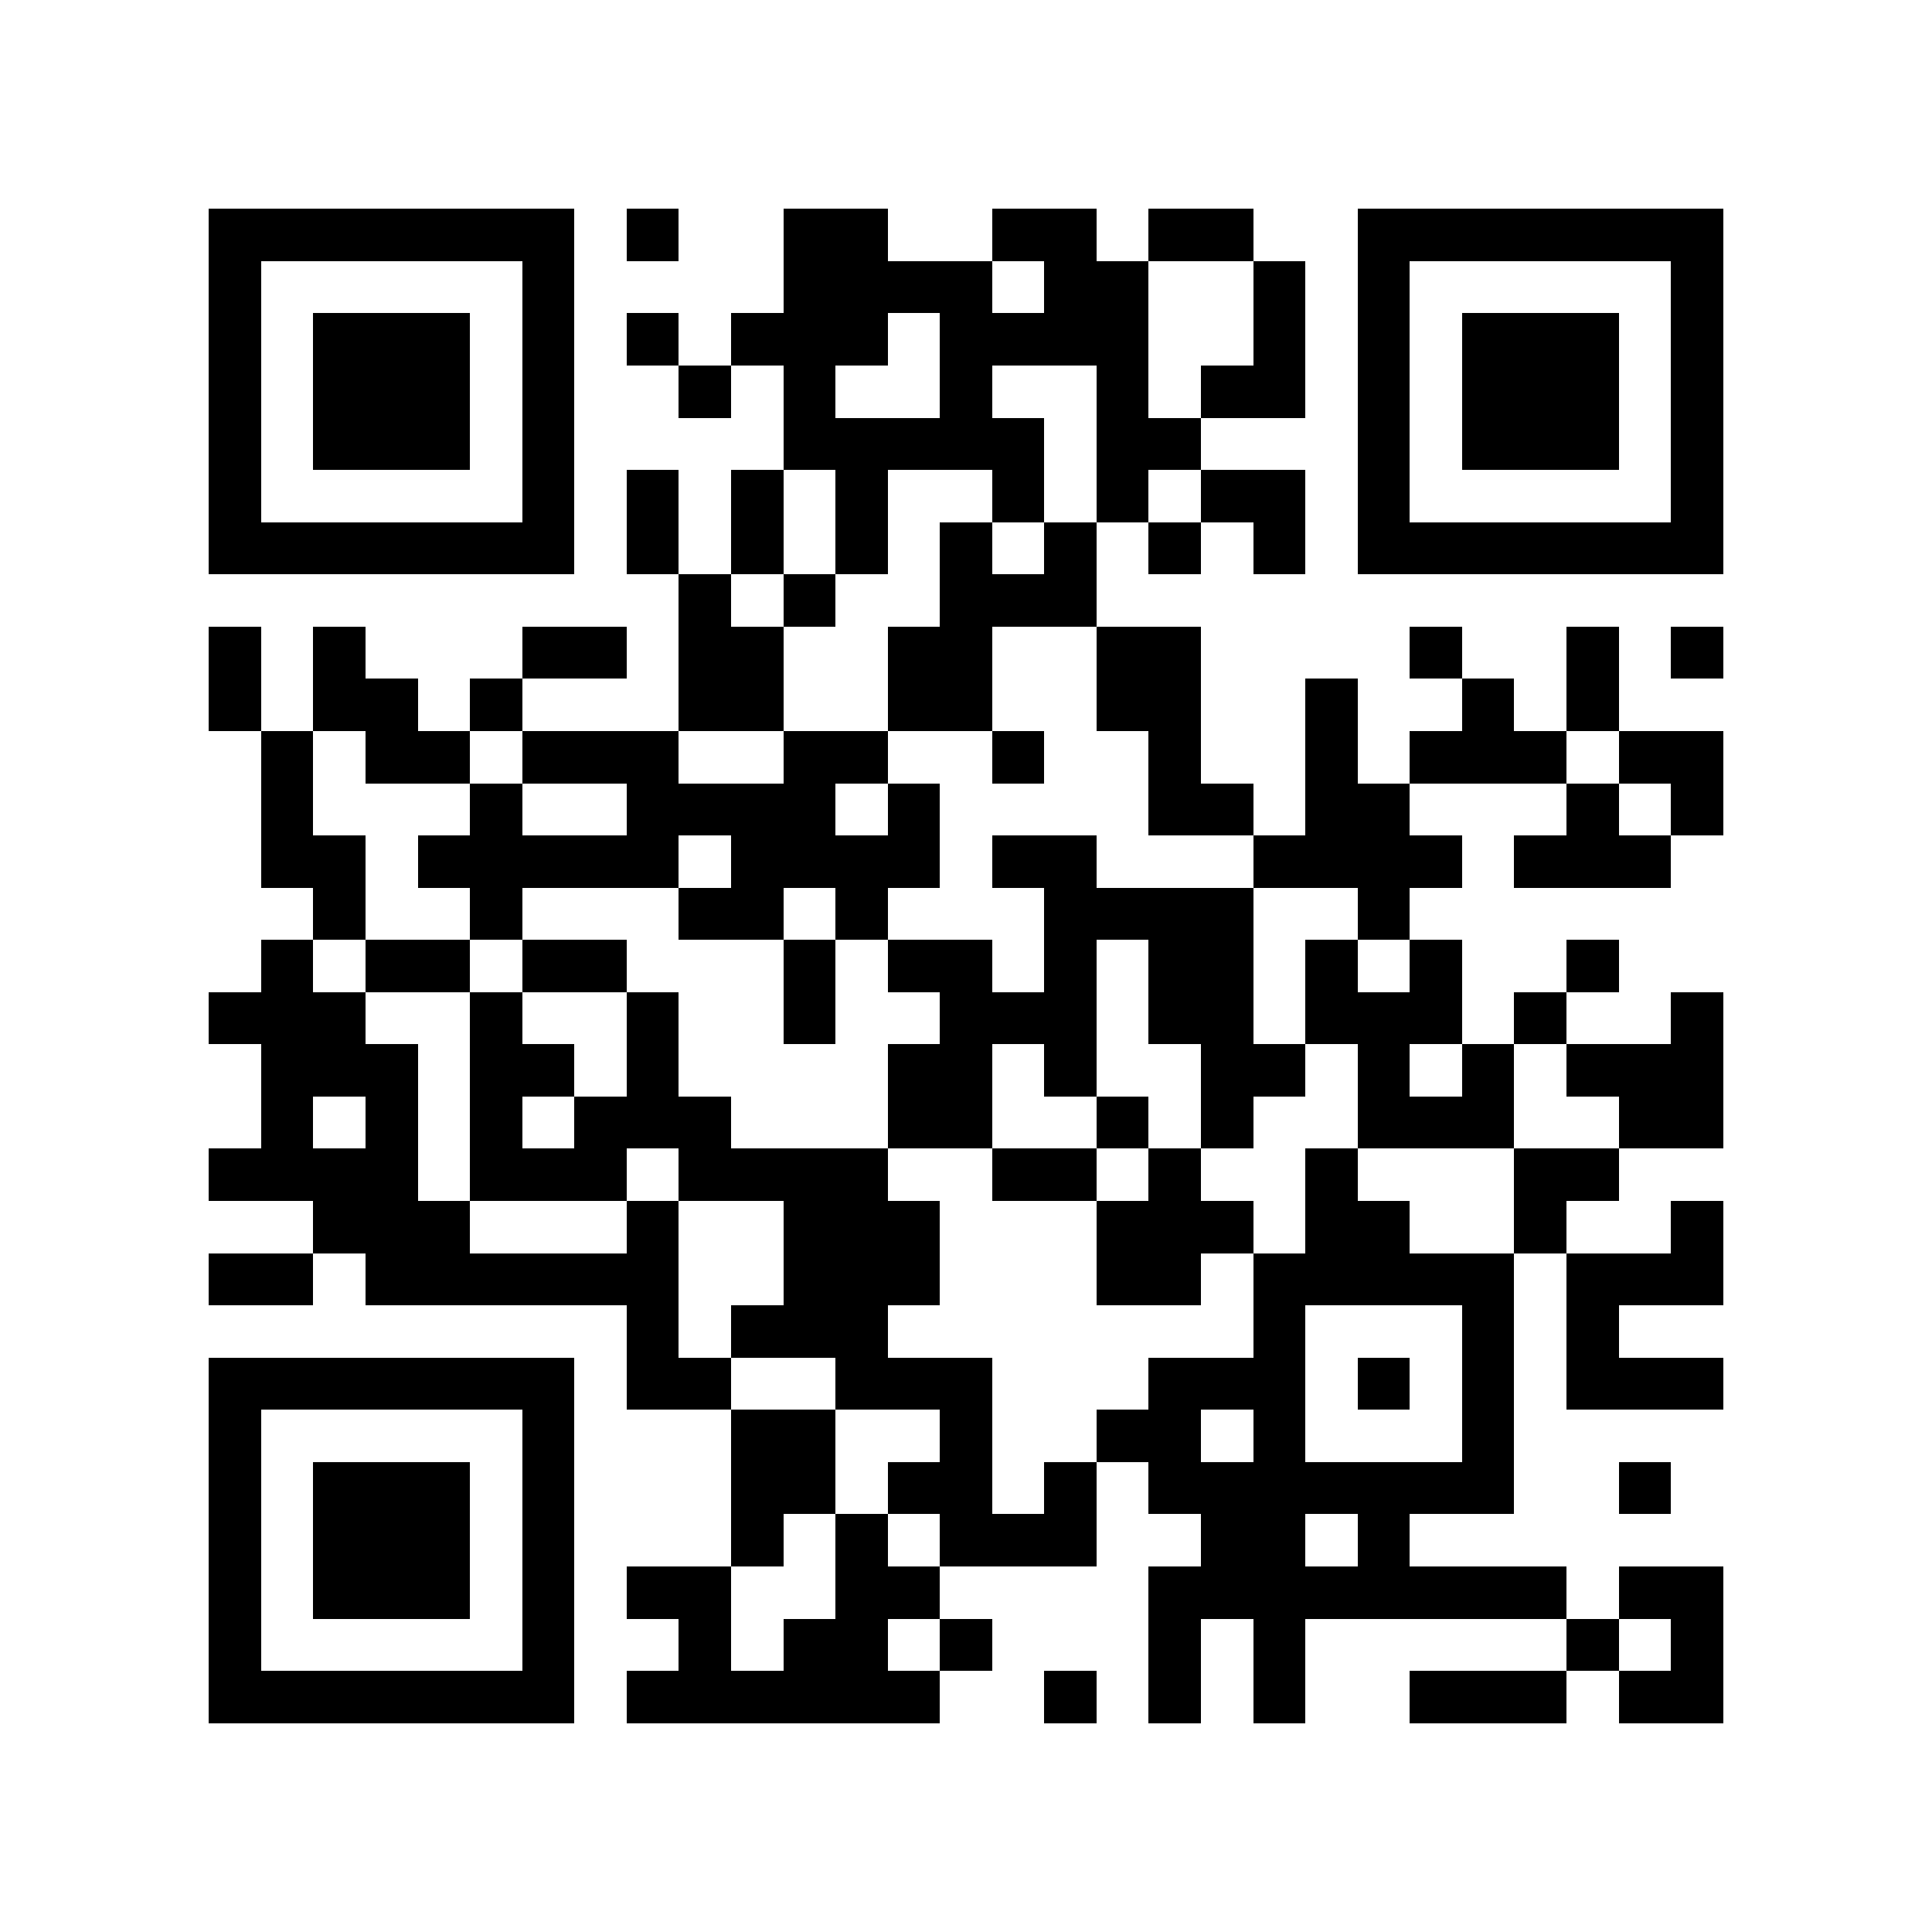 <svg xmlns="http://www.w3.org/2000/svg" width="300" height="300" viewBox="0 0 37 37" shape-rendering="crispEdges"><path fill="#FFFFFF" d="M0 0h37v37H0z"/><path stroke="#000000" d="M4 4.5h7m1 0h1m2 0h2m2 0h2m1 0h2m2 0h7M4 5.5h1m5 0h1m4 0h4m1 0h2m2 0h1m1 0h1m5 0h1M4 6.5h1m1 0h3m1 0h1m1 0h1m1 0h3m1 0h4m2 0h1m1 0h1m1 0h3m1 0h1M4 7.5h1m1 0h3m1 0h1m2 0h1m1 0h1m2 0h1m2 0h1m1 0h2m1 0h1m1 0h3m1 0h1M4 8.5h1m1 0h3m1 0h1m4 0h5m1 0h2m3 0h1m1 0h3m1 0h1M4 9.5h1m5 0h1m1 0h1m1 0h1m1 0h1m2 0h1m1 0h1m1 0h2m1 0h1m5 0h1M4 10.5h7m1 0h1m1 0h1m1 0h1m1 0h1m1 0h1m1 0h1m1 0h1m1 0h7M13 11.5h1m1 0h1m2 0h3M4 12.5h1m1 0h1m3 0h2m1 0h2m2 0h2m2 0h2m4 0h1m2 0h1m1 0h1M4 13.5h1m1 0h2m1 0h1m3 0h2m2 0h2m2 0h2m2 0h1m2 0h1m1 0h1M5 14.5h1m1 0h2m1 0h3m2 0h2m2 0h1m2 0h1m2 0h1m1 0h3m1 0h2M5 15.5h1m3 0h1m2 0h4m1 0h1m4 0h2m1 0h2m3 0h1m1 0h1M5 16.5h2m1 0h5m1 0h4m1 0h2m3 0h4m1 0h3M6 17.5h1m2 0h1m3 0h2m1 0h1m3 0h4m2 0h1M5 18.5h1m1 0h2m1 0h2m3 0h1m1 0h2m1 0h1m1 0h2m1 0h1m1 0h1m2 0h1M4 19.5h3m2 0h1m2 0h1m2 0h1m2 0h3m1 0h2m1 0h3m1 0h1m2 0h1M5 20.5h3m1 0h2m1 0h1m4 0h2m1 0h1m2 0h2m1 0h1m1 0h1m1 0h3M5 21.5h1m1 0h1m1 0h1m1 0h3m3 0h2m2 0h1m1 0h1m2 0h3m2 0h2M4 22.5h4m1 0h3m1 0h4m2 0h2m1 0h1m2 0h1m3 0h2M6 23.5h3m3 0h1m2 0h3m3 0h3m1 0h2m2 0h1m2 0h1M4 24.5h2m1 0h6m2 0h3m3 0h2m1 0h5m1 0h3M12 25.5h1m1 0h3m7 0h1m3 0h1m1 0h1M4 26.5h7m1 0h2m2 0h3m3 0h3m1 0h1m1 0h1m1 0h3M4 27.5h1m5 0h1m3 0h2m2 0h1m2 0h2m1 0h1m3 0h1M4 28.5h1m1 0h3m1 0h1m3 0h2m1 0h2m1 0h1m1 0h7m2 0h1M4 29.5h1m1 0h3m1 0h1m3 0h1m1 0h1m1 0h3m2 0h2m1 0h1M4 30.5h1m1 0h3m1 0h1m1 0h2m2 0h2m4 0h8m1 0h2M4 31.5h1m5 0h1m2 0h1m1 0h2m1 0h1m3 0h1m1 0h1m5 0h1m1 0h1M4 32.5h7m1 0h6m2 0h1m1 0h1m1 0h1m2 0h3m1 0h2"/></svg>
